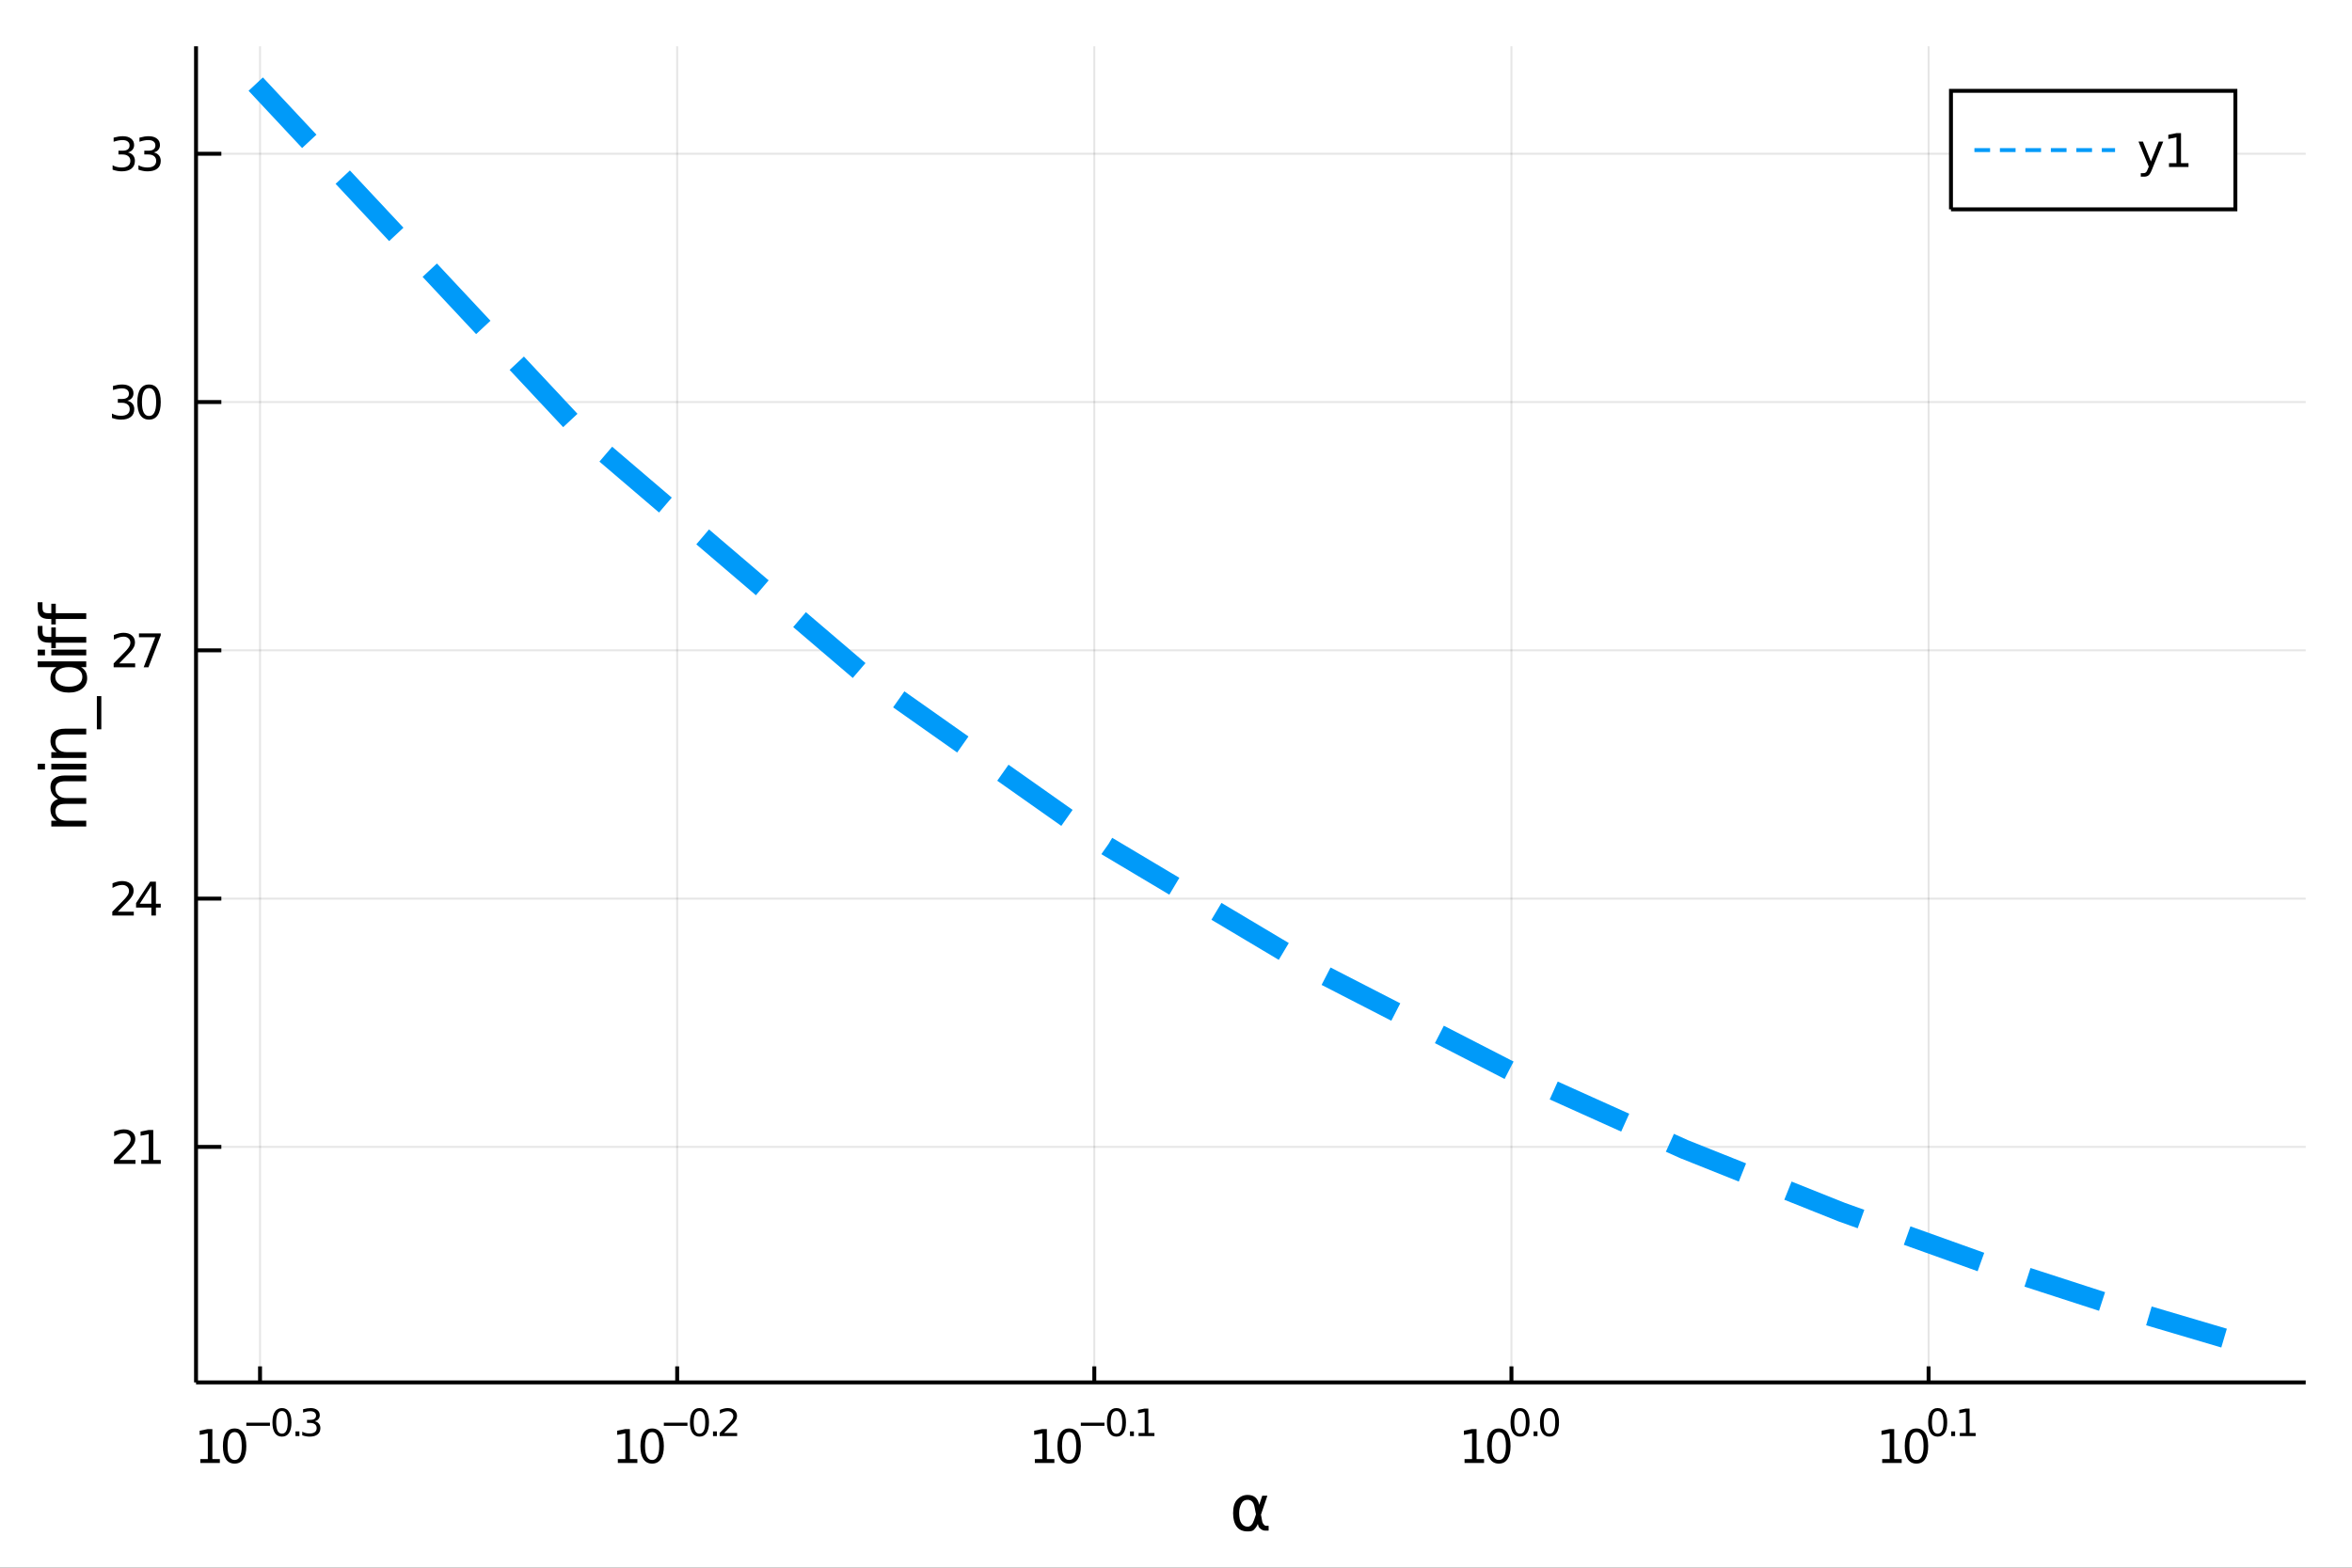 <?xml version="1.0" encoding="utf-8"?>
<svg xmlns="http://www.w3.org/2000/svg" xmlns:xlink="http://www.w3.org/1999/xlink" width="600" height="400" viewBox="0 0 2400 1600">
<rect x="0" y="0" width="2400" height="1600" fill="#333333" stroke="none"/>
<defs>
  <clipPath id="clip230">
    <rect x="0" y="0" width="2400" height="1600"/>
  </clipPath>
</defs>
<path clip-path="url(#clip230)" d="
M0 1600 L2400 1600 L2400 0 L0 0  Z
  " fill="#ffffff" fill-rule="evenodd" fill-opacity="1"/>
<defs>
  <clipPath id="clip231">
    <rect x="480" y="0" width="1681" height="1600"/>
  </clipPath>
</defs>
<path clip-path="url(#clip230)" d="
M200.028 1410.9 L2352.76 1410.9 L2352.76 47.244 L200.028 47.244  Z
  " fill="#ffffff" fill-rule="evenodd" fill-opacity="1"/>
<defs>
  <clipPath id="clip232">
    <rect x="200" y="47" width="2154" height="1365"/>
  </clipPath>
</defs>
<polyline clip-path="url(#clip232)" style="stroke:#000000; stroke-width:2; stroke-opacity:0.1; fill:none" points="
  265.339,1410.9 265.339,47.244 
  "/>
<polyline clip-path="url(#clip232)" style="stroke:#000000; stroke-width:2; stroke-opacity:0.1; fill:none" points="
  690.991,1410.9 690.991,47.244 
  "/>
<polyline clip-path="url(#clip232)" style="stroke:#000000; stroke-width:2; stroke-opacity:0.1; fill:none" points="
  1116.64,1410.9 1116.64,47.244 
  "/>
<polyline clip-path="url(#clip232)" style="stroke:#000000; stroke-width:2; stroke-opacity:0.1; fill:none" points="
  1542.29,1410.9 1542.29,47.244 
  "/>
<polyline clip-path="url(#clip232)" style="stroke:#000000; stroke-width:2; stroke-opacity:0.1; fill:none" points="
  1967.95,1410.9 1967.95,47.244 
  "/>
<polyline clip-path="url(#clip230)" style="stroke:#000000; stroke-width:4; stroke-opacity:1; fill:none" points="
  200.028,1410.9 2352.76,1410.9 
  "/>
<polyline clip-path="url(#clip230)" style="stroke:#000000; stroke-width:4; stroke-opacity:1; fill:none" points="
  265.339,1410.9 265.339,1394.53 
  "/>
<polyline clip-path="url(#clip230)" style="stroke:#000000; stroke-width:4; stroke-opacity:1; fill:none" points="
  690.991,1410.9 690.991,1394.53 
  "/>
<polyline clip-path="url(#clip230)" style="stroke:#000000; stroke-width:4; stroke-opacity:1; fill:none" points="
  1116.64,1410.9 1116.64,1394.53 
  "/>
<polyline clip-path="url(#clip230)" style="stroke:#000000; stroke-width:4; stroke-opacity:1; fill:none" points="
  1542.29,1410.9 1542.29,1394.53 
  "/>
<polyline clip-path="url(#clip230)" style="stroke:#000000; stroke-width:4; stroke-opacity:1; fill:none" points="
  1967.95,1410.9 1967.95,1394.53 
  "/>
<path clip-path="url(#clip230)" d="M 0 0 M204.429 1489.17 L212.068 1489.17 L212.068 1462.8 L203.758 1464.47 L203.758 1460.21 L212.022 1458.54 L216.698 1458.54 L216.698 1489.17 L224.336 1489.17 L224.336 1493.1 L204.429 1493.1 L204.429 1489.17 Z" fill="#000000" fill-rule="evenodd" fill-opacity="1" /><path clip-path="url(#clip230)" d="M 0 0 M239.406 1461.62 Q235.795 1461.62 233.966 1465.19 Q232.161 1468.73 232.161 1475.86 Q232.161 1482.97 233.966 1486.53 Q235.795 1490.07 239.406 1490.07 Q243.04 1490.07 244.846 1486.53 Q246.674 1482.97 246.674 1475.86 Q246.674 1468.73 244.846 1465.19 Q243.04 1461.62 239.406 1461.62 M239.406 1457.92 Q245.216 1457.92 248.272 1462.53 Q251.35 1467.11 251.35 1475.86 Q251.35 1484.59 248.272 1489.19 Q245.216 1493.78 239.406 1493.78 Q233.596 1493.78 230.517 1489.19 Q227.461 1484.59 227.461 1475.86 Q227.461 1467.11 230.517 1462.53 Q233.596 1457.92 239.406 1457.92 Z" fill="#000000" fill-rule="evenodd" fill-opacity="1" /><path clip-path="url(#clip230)" d="M 0 0 M251.35 1452.02 L275.462 1452.02 L275.462 1455.22 L251.35 1455.22 L251.35 1452.02 Z" fill="#000000" fill-rule="evenodd" fill-opacity="1" /><path clip-path="url(#clip230)" d="M 0 0 M287.706 1440.11 Q284.772 1440.11 283.286 1443.01 Q281.819 1445.89 281.819 1451.68 Q281.819 1457.46 283.286 1460.35 Q284.772 1463.23 287.706 1463.23 Q290.658 1463.23 292.125 1460.35 Q293.611 1457.46 293.611 1451.68 Q293.611 1445.89 292.125 1443.01 Q290.658 1440.11 287.706 1440.11 M287.706 1437.11 Q292.426 1437.11 294.909 1440.85 Q297.41 1444.57 297.41 1451.68 Q297.41 1458.77 294.909 1462.51 Q292.426 1466.24 287.706 1466.24 Q282.985 1466.24 280.483 1462.51 Q278.001 1458.77 278.001 1451.68 Q278.001 1444.57 280.483 1440.85 Q282.985 1437.11 287.706 1437.11 Z" fill="#000000" fill-rule="evenodd" fill-opacity="1" /><path clip-path="url(#clip230)" d="M 0 0 M301.529 1460.92 L305.498 1460.92 L305.498 1465.69 L301.529 1465.69 L301.529 1460.92 Z" fill="#000000" fill-rule="evenodd" fill-opacity="1" /><path clip-path="url(#clip230)" d="M 0 0 M321.127 1450.55 Q323.854 1451.14 325.378 1452.98 Q326.92 1454.82 326.92 1457.53 Q326.92 1461.69 324.061 1463.96 Q321.202 1466.24 315.936 1466.24 Q314.168 1466.24 312.287 1465.88 Q310.425 1465.54 308.432 1464.85 L308.432 1461.18 Q310.012 1462.1 311.892 1462.57 Q313.773 1463.04 315.823 1463.04 Q319.397 1463.04 321.259 1461.63 Q323.139 1460.22 323.139 1457.53 Q323.139 1455.05 321.39 1453.66 Q319.66 1452.25 316.557 1452.25 L313.284 1452.25 L313.284 1449.12 L316.707 1449.12 Q319.51 1449.12 320.995 1448.01 Q322.481 1446.89 322.481 1444.78 Q322.481 1442.62 320.939 1441.47 Q319.416 1440.3 316.557 1440.3 Q314.996 1440.3 313.209 1440.64 Q311.422 1440.98 309.278 1441.69 L309.278 1438.31 Q311.441 1437.71 313.322 1437.41 Q315.221 1437.11 316.895 1437.11 Q321.221 1437.11 323.741 1439.08 Q326.262 1441.04 326.262 1444.38 Q326.262 1446.72 324.926 1448.33 Q323.591 1449.93 321.127 1450.55 Z" fill="#000000" fill-rule="evenodd" fill-opacity="1" /><path clip-path="url(#clip230)" d="M 0 0 M630.466 1489.17 L638.105 1489.17 L638.105 1462.8 L629.795 1464.47 L629.795 1460.21 L638.059 1458.54 L642.735 1458.54 L642.735 1489.17 L650.374 1489.17 L650.374 1493.1 L630.466 1493.1 L630.466 1489.17 Z" fill="#000000" fill-rule="evenodd" fill-opacity="1" /><path clip-path="url(#clip230)" d="M 0 0 M665.443 1461.62 Q661.832 1461.62 660.003 1465.19 Q658.198 1468.73 658.198 1475.86 Q658.198 1482.97 660.003 1486.53 Q661.832 1490.07 665.443 1490.07 Q669.077 1490.07 670.883 1486.53 Q672.712 1482.97 672.712 1475.86 Q672.712 1468.73 670.883 1465.19 Q669.077 1461.62 665.443 1461.62 M665.443 1457.92 Q671.253 1457.92 674.309 1462.53 Q677.388 1467.11 677.388 1475.86 Q677.388 1484.59 674.309 1489.19 Q671.253 1493.78 665.443 1493.78 Q659.633 1493.78 656.554 1489.19 Q653.499 1484.59 653.499 1475.86 Q653.499 1467.11 656.554 1462.53 Q659.633 1457.92 665.443 1457.92 Z" fill="#000000" fill-rule="evenodd" fill-opacity="1" /><path clip-path="url(#clip230)" d="M 0 0 M677.388 1452.02 L701.499 1452.02 L701.499 1455.22 L677.388 1455.22 L677.388 1452.02 Z" fill="#000000" fill-rule="evenodd" fill-opacity="1" /><path clip-path="url(#clip230)" d="M 0 0 M713.743 1440.11 Q710.809 1440.11 709.323 1443.01 Q707.856 1445.89 707.856 1451.68 Q707.856 1457.46 709.323 1460.35 Q710.809 1463.23 713.743 1463.23 Q716.696 1463.23 718.163 1460.35 Q719.649 1457.46 719.649 1451.68 Q719.649 1445.89 718.163 1443.01 Q716.696 1440.11 713.743 1440.11 M713.743 1437.11 Q718.464 1437.11 720.946 1440.85 Q723.448 1444.57 723.448 1451.68 Q723.448 1458.77 720.946 1462.51 Q718.464 1466.24 713.743 1466.24 Q709.022 1466.24 706.521 1462.51 Q704.038 1458.77 704.038 1451.68 Q704.038 1444.57 706.521 1440.85 Q709.022 1437.11 713.743 1437.11 Z" fill="#000000" fill-rule="evenodd" fill-opacity="1" /><path clip-path="url(#clip230)" d="M 0 0 M727.567 1460.92 L731.535 1460.92 L731.535 1465.69 L727.567 1465.69 L727.567 1460.92 Z" fill="#000000" fill-rule="evenodd" fill-opacity="1" /><path clip-path="url(#clip230)" d="M 0 0 M738.927 1462.5 L752.186 1462.5 L752.186 1465.69 L734.356 1465.69 L734.356 1462.5 Q736.519 1460.26 740.243 1456.5 Q743.986 1452.72 744.945 1451.63 Q746.769 1449.58 747.484 1448.16 Q748.218 1446.74 748.218 1445.36 Q748.218 1443.12 746.638 1441.71 Q745.077 1440.3 742.556 1440.3 Q740.77 1440.3 738.776 1440.92 Q736.801 1441.54 734.544 1442.8 L734.544 1438.97 Q736.839 1438.05 738.833 1437.58 Q740.826 1437.11 742.481 1437.11 Q746.845 1437.11 749.44 1439.29 Q752.036 1441.47 752.036 1445.12 Q752.036 1446.85 751.377 1448.41 Q750.738 1449.95 749.026 1452.06 Q748.556 1452.6 746.036 1455.22 Q743.516 1457.81 738.927 1462.5 Z" fill="#000000" fill-rule="evenodd" fill-opacity="1" /><path clip-path="url(#clip230)" d="M 0 0 M1055.97 1489.17 L1063.61 1489.17 L1063.61 1462.8 L1055.3 1464.47 L1055.3 1460.21 L1063.56 1458.54 L1068.24 1458.54 L1068.24 1489.17 L1075.88 1489.17 L1075.88 1493.1 L1055.97 1493.1 L1055.97 1489.17 Z" fill="#000000" fill-rule="evenodd" fill-opacity="1" /><path clip-path="url(#clip230)" d="M 0 0 M1090.94 1461.62 Q1087.33 1461.62 1085.5 1465.19 Q1083.7 1468.73 1083.7 1475.86 Q1083.7 1482.97 1085.5 1486.53 Q1087.33 1490.07 1090.94 1490.07 Q1094.58 1490.07 1096.38 1486.53 Q1098.21 1482.97 1098.21 1475.86 Q1098.21 1468.73 1096.38 1465.19 Q1094.58 1461.62 1090.94 1461.62 M1090.94 1457.92 Q1096.75 1457.92 1099.81 1462.53 Q1102.89 1467.11 1102.89 1475.86 Q1102.89 1484.59 1099.81 1489.19 Q1096.75 1493.78 1090.94 1493.78 Q1085.13 1493.78 1082.06 1489.19 Q1079 1484.59 1079 1475.86 Q1079 1467.11 1082.06 1462.53 Q1085.13 1457.92 1090.94 1457.92 Z" fill="#000000" fill-rule="evenodd" fill-opacity="1" /><path clip-path="url(#clip230)" d="M 0 0 M1102.89 1452.02 L1127 1452.02 L1127 1455.22 L1102.89 1455.22 L1102.89 1452.02 Z" fill="#000000" fill-rule="evenodd" fill-opacity="1" /><path clip-path="url(#clip230)" d="M 0 0 M1139.24 1440.11 Q1136.31 1440.11 1134.82 1443.01 Q1133.36 1445.89 1133.36 1451.68 Q1133.36 1457.46 1134.82 1460.35 Q1136.31 1463.23 1139.24 1463.23 Q1142.2 1463.23 1143.66 1460.35 Q1145.15 1457.46 1145.15 1451.68 Q1145.15 1445.89 1143.66 1443.01 Q1142.2 1440.11 1139.24 1440.11 M1139.24 1437.11 Q1143.96 1437.11 1146.45 1440.85 Q1148.95 1444.57 1148.95 1451.68 Q1148.95 1458.77 1146.45 1462.51 Q1143.96 1466.24 1139.24 1466.24 Q1134.52 1466.24 1132.02 1462.51 Q1129.54 1458.77 1129.54 1451.68 Q1129.54 1444.57 1132.02 1440.85 Q1134.52 1437.11 1139.24 1437.11 Z" fill="#000000" fill-rule="evenodd" fill-opacity="1" /><path clip-path="url(#clip230)" d="M 0 0 M1153.07 1460.92 L1157.04 1460.92 L1157.04 1465.69 L1153.07 1465.69 L1153.07 1460.92 Z" fill="#000000" fill-rule="evenodd" fill-opacity="1" /><path clip-path="url(#clip230)" d="M 0 0 M1161.81 1462.5 L1168.02 1462.5 L1168.02 1441.07 L1161.27 1442.43 L1161.27 1438.97 L1167.98 1437.61 L1171.78 1437.61 L1171.78 1462.5 L1177.99 1462.5 L1177.99 1465.69 L1161.81 1465.69 L1161.81 1462.5 Z" fill="#000000" fill-rule="evenodd" fill-opacity="1" /><path clip-path="url(#clip230)" d="M 0 0 M1494.45 1489.17 L1502.09 1489.17 L1502.09 1462.8 L1493.78 1464.47 L1493.78 1460.21 L1502.04 1458.54 L1506.71 1458.54 L1506.71 1489.17 L1514.35 1489.17 L1514.35 1493.1 L1494.45 1493.1 L1494.45 1489.17 Z" fill="#000000" fill-rule="evenodd" fill-opacity="1" /><path clip-path="url(#clip230)" d="M 0 0 M1529.42 1461.62 Q1525.81 1461.62 1523.98 1465.19 Q1522.18 1468.73 1522.18 1475.86 Q1522.18 1482.97 1523.98 1486.53 Q1525.81 1490.07 1529.42 1490.07 Q1533.06 1490.07 1534.86 1486.53 Q1536.69 1482.97 1536.69 1475.86 Q1536.69 1468.73 1534.86 1465.19 Q1533.06 1461.62 1529.42 1461.62 M1529.42 1457.92 Q1535.23 1457.92 1538.29 1462.53 Q1541.37 1467.11 1541.37 1475.86 Q1541.37 1484.59 1538.29 1489.19 Q1535.23 1493.78 1529.42 1493.78 Q1523.61 1493.78 1520.53 1489.19 Q1517.48 1484.59 1517.48 1475.86 Q1517.48 1467.11 1520.53 1462.53 Q1523.61 1457.92 1529.42 1457.92 Z" fill="#000000" fill-rule="evenodd" fill-opacity="1" /><path clip-path="url(#clip230)" d="M 0 0 M1551.07 1440.11 Q1548.14 1440.11 1546.65 1443.01 Q1545.19 1445.89 1545.19 1451.68 Q1545.19 1457.46 1546.65 1460.35 Q1548.14 1463.23 1551.07 1463.23 Q1554.03 1463.23 1555.49 1460.35 Q1556.98 1457.46 1556.98 1451.68 Q1556.98 1445.89 1555.49 1443.01 Q1554.03 1440.11 1551.07 1440.11 M1551.07 1437.11 Q1555.79 1437.11 1558.28 1440.85 Q1560.78 1444.57 1560.78 1451.68 Q1560.78 1458.77 1558.28 1462.51 Q1555.79 1466.24 1551.07 1466.24 Q1546.35 1466.24 1543.85 1462.51 Q1541.37 1458.77 1541.37 1451.68 Q1541.37 1444.57 1543.85 1440.85 Q1546.35 1437.11 1551.07 1437.11 Z" fill="#000000" fill-rule="evenodd" fill-opacity="1" /><path clip-path="url(#clip230)" d="M 0 0 M1564.9 1460.92 L1568.86 1460.92 L1568.86 1465.69 L1564.9 1465.69 L1564.9 1460.92 Z" fill="#000000" fill-rule="evenodd" fill-opacity="1" /><path clip-path="url(#clip230)" d="M 0 0 M1581.11 1440.11 Q1578.17 1440.11 1576.69 1443.01 Q1575.22 1445.89 1575.22 1451.68 Q1575.22 1457.46 1576.69 1460.35 Q1578.17 1463.23 1581.11 1463.23 Q1584.06 1463.23 1585.53 1460.35 Q1587.01 1457.46 1587.01 1451.68 Q1587.01 1445.89 1585.53 1443.01 Q1584.06 1440.11 1581.11 1440.11 M1581.11 1437.11 Q1585.83 1437.11 1588.31 1440.85 Q1590.81 1444.57 1590.81 1451.68 Q1590.81 1458.77 1588.31 1462.51 Q1585.83 1466.24 1581.11 1466.24 Q1576.39 1466.24 1573.89 1462.51 Q1571.4 1458.77 1571.4 1451.68 Q1571.4 1444.57 1573.89 1440.85 Q1576.39 1437.11 1581.11 1437.11 Z" fill="#000000" fill-rule="evenodd" fill-opacity="1" /><path clip-path="url(#clip230)" d="M 0 0 M1920.6 1489.17 L1928.24 1489.17 L1928.24 1462.8 L1919.93 1464.47 L1919.93 1460.21 L1928.19 1458.54 L1932.87 1458.54 L1932.87 1489.17 L1940.5 1489.17 L1940.5 1493.1 L1920.6 1493.1 L1920.6 1489.17 Z" fill="#000000" fill-rule="evenodd" fill-opacity="1" /><path clip-path="url(#clip230)" d="M 0 0 M1955.57 1461.62 Q1951.96 1461.62 1950.13 1465.19 Q1948.33 1468.73 1948.33 1475.86 Q1948.33 1482.97 1950.13 1486.53 Q1951.96 1490.07 1955.57 1490.07 Q1959.21 1490.07 1961.01 1486.53 Q1962.84 1482.97 1962.84 1475.86 Q1962.84 1468.73 1961.01 1465.19 Q1959.21 1461.62 1955.57 1461.62 M1955.57 1457.92 Q1961.38 1457.92 1964.44 1462.53 Q1967.52 1467.11 1967.52 1475.86 Q1967.52 1484.59 1964.44 1489.19 Q1961.38 1493.78 1955.57 1493.78 Q1949.76 1493.78 1946.68 1489.19 Q1943.63 1484.59 1943.63 1475.86 Q1943.63 1467.11 1946.68 1462.53 Q1949.76 1457.92 1955.57 1457.92 Z" fill="#000000" fill-rule="evenodd" fill-opacity="1" /><path clip-path="url(#clip230)" d="M 0 0 M1977.22 1440.11 Q1974.29 1440.11 1972.8 1443.01 Q1971.34 1445.89 1971.34 1451.68 Q1971.34 1457.46 1972.8 1460.35 Q1974.29 1463.23 1977.22 1463.23 Q1980.18 1463.23 1981.64 1460.35 Q1983.13 1457.46 1983.13 1451.68 Q1983.13 1445.89 1981.64 1443.01 Q1980.18 1440.11 1977.22 1440.11 M1977.22 1437.11 Q1981.94 1437.11 1984.43 1440.85 Q1986.93 1444.57 1986.93 1451.68 Q1986.93 1458.77 1984.43 1462.51 Q1981.94 1466.24 1977.22 1466.24 Q1972.5 1466.24 1970 1462.51 Q1967.52 1458.77 1967.52 1451.68 Q1967.52 1444.57 1970 1440.85 Q1972.5 1437.11 1977.22 1437.11 Z" fill="#000000" fill-rule="evenodd" fill-opacity="1" /><path clip-path="url(#clip230)" d="M 0 0 M1991.05 1460.92 L1995.01 1460.92 L1995.01 1465.69 L1991.05 1465.69 L1991.05 1460.92 Z" fill="#000000" fill-rule="evenodd" fill-opacity="1" /><path clip-path="url(#clip230)" d="M 0 0 M1999.79 1462.5 L2006 1462.5 L2006 1441.07 L1999.25 1442.43 L1999.25 1438.97 L2005.96 1437.61 L2009.76 1437.61 L2009.76 1462.5 L2015.97 1462.5 L2015.97 1465.69 L1999.79 1465.69 L1999.79 1462.5 Z" fill="#000000" fill-rule="evenodd" fill-opacity="1" /><path clip-path="url(#clip230)" d="M 0 0 M1281.6 1545.6 L1280.2 1538.25 Q1278.76 1530.71 1273.1 1530.71 Q1268.83 1530.71 1266.89 1534.21 Q1264.44 1538.6 1264.44 1544.39 Q1264.44 1551.4 1266.83 1554.74 Q1269.25 1558.14 1273.1 1558.14 Q1277.36 1558.14 1279.65 1551.36 L1281.6 1545.6 M1284.87 1535.86 L1288.03 1526.54 L1293.25 1526.54 L1286.72 1545.86 L1287.99 1552.83 Q1288.28 1554.39 1289.39 1555.69 Q1290.7 1557.22 1291.72 1557.22 L1294.52 1557.22 L1294.52 1562.19 L1291.02 1562.19 Q1288.03 1562.19 1285.35 1559.51 Q1284.05 1558.18 1283.51 1555.37 Q1282.04 1558.91 1279.05 1561.68 Q1277.65 1562.98 1273.1 1562.98 Q1265.62 1562.98 1261.99 1558.14 Q1258.27 1553.15 1258.27 1544.39 Q1258.27 1535.04 1262.31 1530.64 Q1266.8 1525.74 1273.1 1525.74 Q1283 1525.74 1284.87 1535.86 Z" fill="#000000" fill-rule="evenodd" fill-opacity="1" /><polyline clip-path="url(#clip232)" style="stroke:#000000; stroke-width:2; stroke-opacity:0.1; fill:none" points="
  200.028,1170.53 2352.76,1170.53 
  "/>
<polyline clip-path="url(#clip232)" style="stroke:#000000; stroke-width:2; stroke-opacity:0.1; fill:none" points="
  200.028,917.132 2352.76,917.132 
  "/>
<polyline clip-path="url(#clip232)" style="stroke:#000000; stroke-width:2; stroke-opacity:0.1; fill:none" points="
  200.028,663.731 2352.76,663.731 
  "/>
<polyline clip-path="url(#clip232)" style="stroke:#000000; stroke-width:2; stroke-opacity:0.1; fill:none" points="
  200.028,410.329 2352.76,410.329 
  "/>
<polyline clip-path="url(#clip232)" style="stroke:#000000; stroke-width:2; stroke-opacity:0.1; fill:none" points="
  200.028,156.927 2352.76,156.927 
  "/>
<polyline clip-path="url(#clip230)" style="stroke:#000000; stroke-width:4; stroke-opacity:1; fill:none" points="
  200.028,1410.9 200.028,47.244 
  "/>
<polyline clip-path="url(#clip230)" style="stroke:#000000; stroke-width:4; stroke-opacity:1; fill:none" points="
  200.028,1170.53 225.861,1170.53 
  "/>
<polyline clip-path="url(#clip230)" style="stroke:#000000; stroke-width:4; stroke-opacity:1; fill:none" points="
  200.028,917.132 225.861,917.132 
  "/>
<polyline clip-path="url(#clip230)" style="stroke:#000000; stroke-width:4; stroke-opacity:1; fill:none" points="
  200.028,663.731 225.861,663.731 
  "/>
<polyline clip-path="url(#clip230)" style="stroke:#000000; stroke-width:4; stroke-opacity:1; fill:none" points="
  200.028,410.329 225.861,410.329 
  "/>
<polyline clip-path="url(#clip230)" style="stroke:#000000; stroke-width:4; stroke-opacity:1; fill:none" points="
  200.028,156.927 225.861,156.927 
  "/>
<path clip-path="url(#clip230)" d="M 0 0 M121.922 1183.88 L138.242 1183.88 L138.242 1187.81 L116.297 1187.81 L116.297 1183.88 Q118.959 1181.12 123.543 1176.49 Q128.149 1171.84 129.33 1170.5 Q131.575 1167.98 132.455 1166.24 Q133.357 1164.48 133.357 1162.79 Q133.357 1160.04 131.413 1158.3 Q129.492 1156.56 126.39 1156.56 Q124.191 1156.56 121.737 1157.33 Q119.306 1158.09 116.529 1159.64 L116.529 1154.92 Q119.353 1153.79 121.806 1153.21 Q124.26 1152.63 126.297 1152.63 Q131.667 1152.63 134.862 1155.31 Q138.056 1158 138.056 1162.49 Q138.056 1164.62 137.246 1166.54 Q136.459 1168.44 134.353 1171.03 Q133.774 1171.7 130.672 1174.92 Q127.57 1178.11 121.922 1183.88 Z" fill="#000000" fill-rule="evenodd" fill-opacity="1" /><path clip-path="url(#clip230)" d="M 0 0 M144.121 1183.88 L151.76 1183.88 L151.76 1157.51 L143.45 1159.18 L143.45 1154.92 L151.714 1153.25 L156.39 1153.25 L156.39 1183.88 L164.028 1183.88 L164.028 1187.81 L144.121 1187.81 L144.121 1183.88 Z" fill="#000000" fill-rule="evenodd" fill-opacity="1" /><path clip-path="url(#clip230)" d="M 0 0 M120.209 930.477 L136.529 930.477 L136.529 934.412 L114.584 934.412 L114.584 930.477 Q117.246 927.723 121.83 923.093 Q126.436 918.44 127.617 917.098 Q129.862 914.574 130.742 912.838 Q131.644 911.079 131.644 909.389 Q131.644 906.635 129.7 904.899 Q127.779 903.162 124.677 903.162 Q122.478 903.162 120.024 903.926 Q117.593 904.69 114.816 906.241 L114.816 901.519 Q117.64 900.385 120.093 899.806 Q122.547 899.227 124.584 899.227 Q129.955 899.227 133.149 901.912 Q136.343 904.598 136.343 909.088 Q136.343 911.218 135.533 913.139 Q134.746 915.037 132.64 917.63 Q132.061 918.301 128.959 921.519 Q125.857 924.713 120.209 930.477 Z" fill="#000000" fill-rule="evenodd" fill-opacity="1" /><path clip-path="url(#clip230)" d="M 0 0 M154.445 903.926 L142.64 922.375 L154.445 922.375 L154.445 903.926 M153.218 899.852 L159.098 899.852 L159.098 922.375 L164.028 922.375 L164.028 926.264 L159.098 926.264 L159.098 934.412 L154.445 934.412 L154.445 926.264 L138.843 926.264 L138.843 921.75 L153.218 899.852 Z" fill="#000000" fill-rule="evenodd" fill-opacity="1" /><path clip-path="url(#clip230)" d="M 0 0 M121.598 677.076 L137.917 677.076 L137.917 681.011 L115.973 681.011 L115.973 677.076 Q118.635 674.321 123.218 669.691 Q127.825 665.039 129.005 663.696 Q131.251 661.173 132.13 659.437 Q133.033 657.677 133.033 655.988 Q133.033 653.233 131.089 651.497 Q129.167 649.761 126.066 649.761 Q123.867 649.761 121.413 650.525 Q118.982 651.289 116.205 652.84 L116.205 648.117 Q119.029 646.983 121.482 646.404 Q123.936 645.826 125.973 645.826 Q131.343 645.826 134.538 648.511 Q137.732 651.196 137.732 655.687 Q137.732 657.816 136.922 659.738 Q136.135 661.636 134.029 664.228 Q133.45 664.9 130.348 668.117 Q127.246 671.312 121.598 677.076 Z" fill="#000000" fill-rule="evenodd" fill-opacity="1" /><path clip-path="url(#clip230)" d="M 0 0 M141.806 646.451 L164.028 646.451 L164.028 648.441 L151.482 681.011 L146.598 681.011 L158.403 650.386 L141.806 650.386 L141.806 646.451 Z" fill="#000000" fill-rule="evenodd" fill-opacity="1" /><path clip-path="url(#clip230)" d="M 0 0 M129.885 408.975 Q133.242 409.692 135.117 411.961 Q137.015 414.23 137.015 417.563 Q137.015 422.679 133.496 425.479 Q129.978 428.28 123.496 428.28 Q121.32 428.28 119.006 427.841 Q116.714 427.424 114.26 426.567 L114.26 422.054 Q116.205 423.188 118.519 423.766 Q120.834 424.345 123.357 424.345 Q127.755 424.345 130.047 422.609 Q132.362 420.873 132.362 417.563 Q132.362 414.507 130.209 412.794 Q128.08 411.058 124.26 411.058 L120.232 411.058 L120.232 407.216 L124.445 407.216 Q127.894 407.216 129.723 405.85 Q131.552 404.461 131.552 401.868 Q131.552 399.206 129.654 397.794 Q127.779 396.359 124.26 396.359 Q122.339 396.359 120.14 396.776 Q117.941 397.193 115.302 398.072 L115.302 393.906 Q117.964 393.165 120.279 392.794 Q122.617 392.424 124.677 392.424 Q130.001 392.424 133.103 394.855 Q136.204 397.262 136.204 401.382 Q136.204 404.253 134.561 406.243 Q132.917 408.211 129.885 408.975 Z" fill="#000000" fill-rule="evenodd" fill-opacity="1" /><path clip-path="url(#clip230)" d="M 0 0 M152.084 396.128 Q148.473 396.128 146.644 399.693 Q144.839 403.234 144.839 410.364 Q144.839 417.47 146.644 421.035 Q148.473 424.577 152.084 424.577 Q155.718 424.577 157.524 421.035 Q159.353 417.47 159.353 410.364 Q159.353 403.234 157.524 399.693 Q155.718 396.128 152.084 396.128 M152.084 392.424 Q157.894 392.424 160.95 397.031 Q164.028 401.614 164.028 410.364 Q164.028 419.091 160.95 423.697 Q157.894 428.28 152.084 428.28 Q146.274 428.28 143.195 423.697 Q140.14 419.091 140.14 410.364 Q140.14 401.614 143.195 397.031 Q146.274 392.424 152.084 392.424 Z" fill="#000000" fill-rule="evenodd" fill-opacity="1" /><path clip-path="url(#clip230)" d="M 0 0 M130.533 155.573 Q133.89 156.291 135.765 158.559 Q137.663 160.828 137.663 164.161 Q137.663 169.277 134.144 172.078 Q130.626 174.879 124.144 174.879 Q121.968 174.879 119.654 174.439 Q117.362 174.022 114.908 173.166 L114.908 168.652 Q116.853 169.786 119.168 170.365 Q121.482 170.944 124.005 170.944 Q128.404 170.944 130.695 169.207 Q133.01 167.471 133.01 164.161 Q133.01 161.106 130.857 159.393 Q128.728 157.657 124.908 157.657 L120.88 157.657 L120.88 153.814 L125.093 153.814 Q128.542 153.814 130.371 152.448 Q132.2 151.059 132.2 148.467 Q132.2 145.805 130.302 144.393 Q128.427 142.958 124.908 142.958 Q122.987 142.958 120.788 143.374 Q118.589 143.791 115.95 144.671 L115.95 140.504 Q118.612 139.763 120.927 139.393 Q123.265 139.022 125.325 139.022 Q130.649 139.022 133.751 141.453 Q136.853 143.86 136.853 147.981 Q136.853 150.851 135.209 152.842 Q133.566 154.809 130.533 155.573 Z" fill="#000000" fill-rule="evenodd" fill-opacity="1" /><path clip-path="url(#clip230)" d="M 0 0 M156.899 155.573 Q160.255 156.291 162.13 158.559 Q164.028 160.828 164.028 164.161 Q164.028 169.277 160.51 172.078 Q156.991 174.879 150.51 174.879 Q148.334 174.879 146.019 174.439 Q143.728 174.022 141.274 173.166 L141.274 168.652 Q143.218 169.786 145.533 170.365 Q147.848 170.944 150.371 170.944 Q154.769 170.944 157.061 169.207 Q159.376 167.471 159.376 164.161 Q159.376 161.106 157.223 159.393 Q155.093 157.657 151.274 157.657 L147.246 157.657 L147.246 153.814 L151.459 153.814 Q154.908 153.814 156.737 152.448 Q158.565 151.059 158.565 148.467 Q158.565 145.805 156.667 144.393 Q154.792 142.958 151.274 142.958 Q149.353 142.958 147.153 143.374 Q144.954 143.791 142.316 144.671 L142.316 140.504 Q144.978 139.763 147.292 139.393 Q149.63 139.022 151.691 139.022 Q157.015 139.022 160.116 141.453 Q163.218 143.86 163.218 147.981 Q163.218 150.851 161.575 152.842 Q159.931 154.809 156.899 155.573 Z" fill="#000000" fill-rule="evenodd" fill-opacity="1" /><path clip-path="url(#clip230)" d="M 0 0 M59.199 815.533 Q55.253 813.336 53.375 810.281 Q51.497 807.225 51.497 803.088 Q51.497 797.518 55.412 794.494 Q59.295 791.47 66.488 791.47 L88.004 791.47 L88.004 797.358 L66.679 797.358 Q61.555 797.358 59.072 799.173 Q56.589 800.987 56.589 804.711 Q56.589 809.262 59.613 811.904 Q62.637 814.546 67.857 814.546 L88.004 814.546 L88.004 820.434 L66.679 820.434 Q61.523 820.434 59.072 822.248 Q56.589 824.063 56.589 827.85 Q56.589 832.338 59.645 834.98 Q62.669 837.622 67.857 837.622 L88.004 837.622 L88.004 843.51 L52.356 843.51 L52.356 837.622 L57.894 837.622 Q54.616 835.616 53.056 832.815 Q51.497 830.015 51.497 826.163 Q51.497 822.28 53.47 819.575 Q55.444 816.838 59.199 815.533 Z" fill="#000000" fill-rule="evenodd" fill-opacity="1" /><path clip-path="url(#clip230)" d="M 0 0 M52.356 785.327 L52.356 779.471 L88.004 779.471 L88.004 785.327 L52.356 785.327 M38.479 785.327 L38.479 779.471 L45.895 779.471 L45.895 785.327 L38.479 785.327 Z" fill="#000000" fill-rule="evenodd" fill-opacity="1" /><path clip-path="url(#clip230)" d="M 0 0 M66.488 743.696 L88.004 743.696 L88.004 749.552 L66.679 749.552 Q61.618 749.552 59.104 751.525 Q56.589 753.499 56.589 757.446 Q56.589 762.188 59.613 764.925 Q62.637 767.662 67.857 767.662 L88.004 767.662 L88.004 773.551 L52.356 773.551 L52.356 767.662 L57.894 767.662 Q54.68 765.562 53.088 762.729 Q51.497 759.864 51.497 756.141 Q51.497 749.998 55.316 746.847 Q59.104 743.696 66.488 743.696 Z" fill="#000000" fill-rule="evenodd" fill-opacity="1" /><path clip-path="url(#clip230)" d="M 0 0 M98.826 710.467 L103.377 710.467 L103.377 744.332 L98.826 744.332 L98.826 710.467 Z" fill="#000000" fill-rule="evenodd" fill-opacity="1" /><path clip-path="url(#clip230)" d="M 0 0 M57.767 680.866 L38.479 680.866 L38.479 675.01 L88.004 675.01 L88.004 680.866 L82.657 680.866 Q85.84 682.712 87.399 685.545 Q88.927 688.346 88.927 692.292 Q88.927 698.754 83.771 702.828 Q78.615 706.87 70.212 706.87 Q61.809 706.87 56.653 702.828 Q51.497 698.754 51.497 692.292 Q51.497 688.346 53.056 685.545 Q54.584 682.712 57.767 680.866 M70.212 700.823 Q76.673 700.823 80.365 698.181 Q84.026 695.507 84.026 690.86 Q84.026 686.213 80.365 683.54 Q76.673 680.866 70.212 680.866 Q63.751 680.866 60.09 683.54 Q56.398 686.213 56.398 690.86 Q56.398 695.507 60.09 698.181 Q63.751 700.823 70.212 700.823 Z" fill="#000000" fill-rule="evenodd" fill-opacity="1" /><path clip-path="url(#clip230)" d="M 0 0 M52.356 668.867 L52.356 663.01 L88.004 663.01 L88.004 668.867 L52.356 668.867 M38.479 668.867 L38.479 663.01 L45.895 663.01 L45.895 668.867 L38.479 668.867 Z" fill="#000000" fill-rule="evenodd" fill-opacity="1" /><path clip-path="url(#clip230)" d="M 0 0 M38.479 638.821 L43.349 638.821 L43.349 644.422 Q43.349 647.573 44.622 648.815 Q45.895 650.024 49.205 650.024 L52.356 650.024 L52.356 640.38 L56.908 640.38 L56.908 650.024 L88.004 650.024 L88.004 655.912 L56.908 655.912 L56.908 661.514 L52.356 661.514 L52.356 655.912 L49.874 655.912 Q43.922 655.912 41.216 653.143 Q38.479 650.374 38.479 644.359 L38.479 638.821 Z" fill="#000000" fill-rule="evenodd" fill-opacity="1" /><path clip-path="url(#clip230)" d="M 0 0 M38.479 614.631 L43.349 614.631 L43.349 620.233 Q43.349 623.384 44.622 624.625 Q45.895 625.835 49.205 625.835 L52.356 625.835 L52.356 616.19 L56.908 616.19 L56.908 625.835 L88.004 625.835 L88.004 631.723 L56.908 631.723 L56.908 637.325 L52.356 637.325 L52.356 631.723 L49.874 631.723 Q43.922 631.723 41.216 628.954 Q38.479 626.185 38.479 620.169 L38.479 614.631 Z" fill="#000000" fill-rule="evenodd" fill-opacity="1" /><polyline clip-path="url(#clip232)" style="stroke:#009af9; stroke-width:20; stroke-opacity:1; fill:none" stroke-dasharray="80, 50" points="
  260.955,85.838 597.991,446.292 882.951,689.707 1129.79,863.67 1347.53,993.443 1542.29,1093.55 1718.48,1172.87 1879.33,1237.13 2027.3,1290.15 2164.29,1334.58 
  2291.83,1372.3 
  "/>
<path clip-path="url(#clip230)" d="
M1990.79 213.659 L2281 213.659 L2281 92.699 L1990.79 92.699  Z
  " fill="#ffffff" fill-rule="evenodd" fill-opacity="1"/>
<polyline clip-path="url(#clip230)" style="stroke:#000000; stroke-width:4; stroke-opacity:1; fill:none" points="
  1990.79,213.659 2281,213.659 2281,92.699 1990.79,92.699 1990.79,213.659 
  "/>
<polyline clip-path="url(#clip230)" style="stroke:#009af9; stroke-width:4; stroke-opacity:1; fill:none" stroke-dasharray="16, 10" points="
  2014.71,153.179 2158.22,153.179 
  "/>
<path clip-path="url(#clip230)" d="M 0 0 M2195.98 172.867 Q2194.18 177.496 2192.47 178.908 Q2190.75 180.32 2187.88 180.32 L2184.48 180.32 L2184.48 176.755 L2186.98 176.755 Q2188.74 176.755 2189.71 175.922 Q2190.68 175.089 2191.86 171.987 L2192.63 170.043 L2182.14 144.533 L2186.66 144.533 L2194.76 164.811 L2202.86 144.533 L2207.37 144.533 L2195.98 172.867 Z" fill="#000000" fill-rule="evenodd" fill-opacity="1" /><path clip-path="url(#clip230)" d="M 0 0 M2213.25 166.524 L2220.89 166.524 L2220.89 140.158 L2212.58 141.825 L2212.58 137.566 L2220.85 135.899 L2225.52 135.899 L2225.52 166.524 L2233.16 166.524 L2233.16 170.459 L2213.25 170.459 L2213.25 166.524 Z" fill="#000000" fill-rule="evenodd" fill-opacity="1" /></svg>
